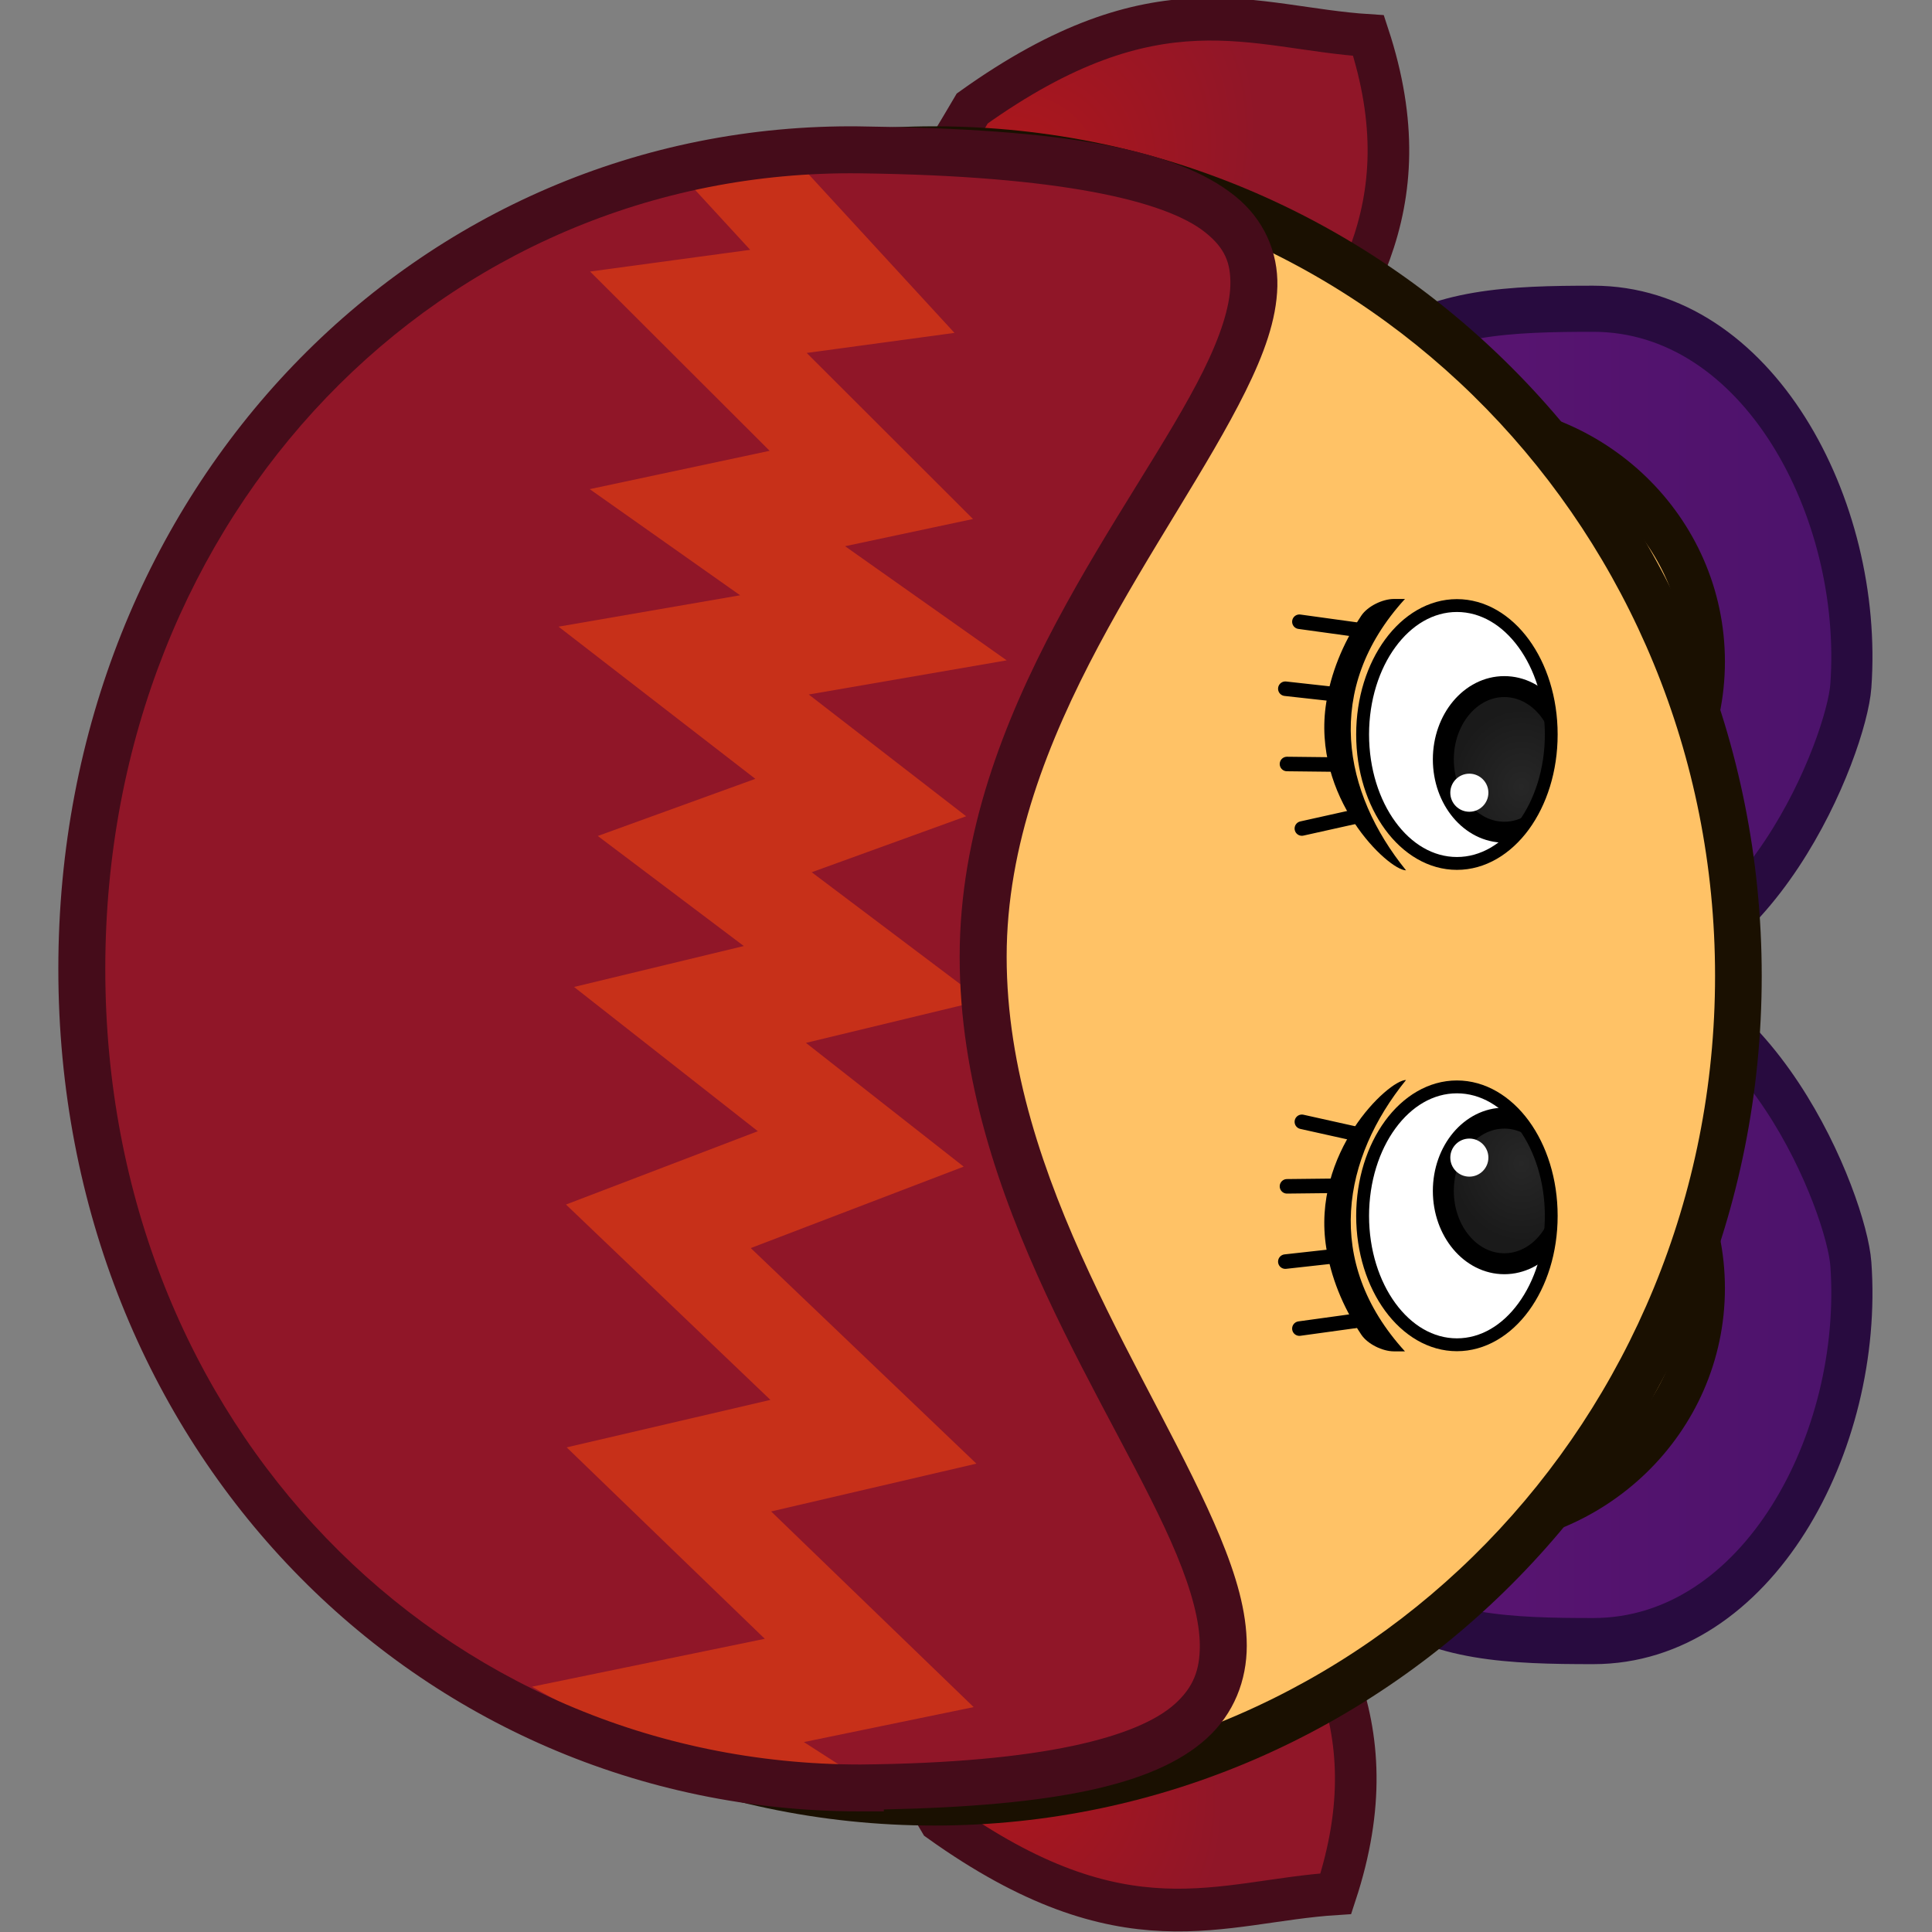 <?xml version="1.0" encoding="UTF-8" standalone="no"?>
<!-- Created with Inkscape (http://www.inkscape.org/) -->

<svg
   width="133.042"
   height="133.042"
   viewBox="0 0 35.201 35.201"
   version="1.1"
   id="svg5"
   inkscape:version="1.4.2 (f4327f4, 2025-05-13)"
   sodipodi:docname="alice_winner_body.svg"
   xml:space="preserve"
   xmlns:inkscape="http://www.inkscape.org/namespaces/inkscape"
   xmlns:sodipodi="http://sodipodi.sourceforge.net/DTD/sodipodi-0.dtd"
   xmlns:xlink="http://www.w3.org/1999/xlink"
   xmlns="http://www.w3.org/2000/svg"
   xmlns:svg="http://www.w3.org/2000/svg"><rect x="0" y="0" width="35.201" height="35.201" fill="#808080" stroke="none"/><sodipodi:namedview
     id="namedview7"
     pagecolor="#505050"
     bordercolor="#ffffff"
     borderopacity="1"
     inkscape:pageshadow="0"
     inkscape:pageopacity="0"
     inkscape:pagecheckerboard="1"
     inkscape:document-units="px"
     showgrid="false"
     units="px"
     inkscape:zoom="4.3893396"
     inkscape:cx="83.042105"
     inkscape:cy="62.082232"
     inkscape:window-width="1920"
     inkscape:window-height="1009"
     inkscape:window-x="-8"
     inkscape:window-y="-8"
     inkscape:window-maximized="1"
     inkscape:current-layer="layer1"
     showguides="false"
     inkscape:showpageshadow="2"
     inkscape:deskcolor="#d1d1d1" /><defs
     id="defs2"><linearGradient
       x1="240"
       y1="150.774"
       x2="240"
       y2="184.714"
       gradientUnits="userSpaceOnUse"
       id="linearGradient16"
       gradientTransform="matrix(0,-0.926,0.902,0,-148.248,234.875)"><stop
         offset="0"
         stop-color="#4d3108"
         id="stop15"
         style="stop-color:#b91717;stop-opacity:1;" /><stop
         offset="1"
         stop-color="#331f00"
         id="stop16"
         style="stop-color:#901628;stop-opacity:1;" /></linearGradient><linearGradient
       id="linearGradient7"
       inkscape:collect="always"><stop
         style="stop-color:#5f1473;stop-opacity:1;"
         offset="0"
         id="stop7" /><stop
         style="stop-color:#4b136b;stop-opacity:1;"
         offset="1"
         id="stop8" /></linearGradient><linearGradient
       x1="240"
       y1="150.774"
       x2="240.115"
       y2="183.769"
       gradientUnits="userSpaceOnUse"
       id="linearGradient10"
       gradientTransform="matrix(0.897,0,0,0.897,21.811,15.399)"><stop
         offset="0"
         stop-color="#331f00"
         id="stop10"
         style="stop-color:#f01041;stop-opacity:1;" /><stop
         offset="1"
         stop-color="#4d3108"
         id="stop9"
         style="stop-color:#7c1122;stop-opacity:1;" /></linearGradient><inkscape:path-effect
       effect="fillet_chamfer"
       id="path-effect1"
       is_visible="true"
       lpeversion="1"
       nodesatellites_param="F,0,0,1,0,1.323,0,1 @ F,0,0,1,0,1.323,0,1 @ F,0,0,1,0,1.323,0,1 @ F,0,0,1,0,1.323,0,1 @ F,0,0,1,0,1.323,0,1 @ F,0,0,1,0,1.323,0,1 @ F,0,0,1,0,1.323,0,1 @ F,0,0,1,0,1.323,0,1 @ F,0,0,1,0,1.323,0,1 @ F,0,0,1,0,1.323,0,1 @ F,0,0,1,0,1.323,0,1 @ F,0,0,1,0,1.323,0,1 @ F,0,0,1,0,1.323,0,1 @ F,0,0,1,0,1.323,0,1 @ F,0,0,1,0,1.323,0,1"
       radius="5"
       unit="px"
       method="auto"
       mode="F"
       chamfer_steps="1"
       flexible="false"
       use_knot_distance="true"
       apply_no_radius="true"
       apply_with_radius="true"
       only_selected="false"
       hide_knots="false" /><linearGradient
       x1="240"
       y1="150.774"
       x2="240.115"
       y2="183.769"
       gradientUnits="userSpaceOnUse"
       id="color-7"
       gradientTransform="matrix(0.897,0,0,0.897,21.811,15.399)"><stop
         offset="0"
         stop-color="#4d3108"
         id="stop13"
         style="stop-color:#141417;stop-opacity:1;" /><stop
         offset="1"
         stop-color="#331f00"
         id="stop14"
         style="stop-color:#1d1d22;stop-opacity:1;" /></linearGradient><linearGradient
       x1="240"
       y1="150.374"
       x2="240"
       y2="186.34"
       gradientUnits="userSpaceOnUse"
       id="color-6"><stop
         offset="0"
         stop-color="#261700"
         id="stop11"
         style="stop-color:#0f0f15;stop-opacity:1;" /><stop
         offset="1"
         stop-color="#0d0800"
         id="stop12"
         style="stop-color:#0f0f15;stop-opacity:1;" /></linearGradient><clipPath
       clipPathUnits="userSpaceOnUse"
       id="clipPath6"><path
         d="M 10.123,37.773 C 0.851,37.314 -9.904,27.144 -12.003,14.252 c -0.121,-0.744 -0.261,-1.959 -0.298,-2.711 -0.72,-14.352 13.495,-23.011 22.425,-23.614 0.732,-0.049 6.489,-0.009 7.138,0.343 l 4.308,5.123 c 0.419,0.228 0.349,0.865 -0.109,0.99 l -4.262,1.169 c -0.472,0.129 -0.554,0.781 -0.13,1.03 l 4.148,2.436 c 0.438,0.257 0.367,0.928 -0.116,1.081 L 15.597,1.847 c -0.487,0.155 -0.564,0.83 -0.124,1.096 l 4.028,2.433 c 0.554,0.335 0.612,1.135 0.112,1.551 l -5.138,4.268 c -0.507,0.421 -0.462,1.23 0.09,1.588 l 5.291,3.437 c 0.539,0.35 0.564,1.148 0.048,1.533 l -6.058,4.523 c -0.368,0.274 -0.203,0.871 0.25,0.906 l 4.673,0.364 c 0.546,0.043 0.809,0.707 0.448,1.129 l -4.787,5.594 c -0.343,0.401 -0.068,1.03 0.452,1.033 l 4.94,0.028 c 0.394,0.002 0.543,0.529 0.213,0.748 -2.249,3.463 -3.323,6.411 -9.912,5.697 z"
         fill="url(#color-7)"
         id="path6"
         style="fill:url(#linearGradient6);stroke:#0b0b0f;stroke-width:1.426;stroke-dasharray:none;stroke-opacity:1"
         inkscape:label="Hair"
         sodipodi:nodetypes="csccccccccccccccccccccccsccc" /></clipPath><linearGradient
       inkscape:collect="always"
       xlink:href="#color-7"
       id="linearGradient6"
       gradientUnits="userSpaceOnUse"
       gradientTransform="matrix(0,-0.926,0.902,0,-148.12,235.088)"
       x1="240"
       y1="150.774"
       x2="240.115"
       y2="183.769" /><linearGradient
       id="linearGradient24"
       inkscape:collect="always"><stop
         style="stop-color:#272727;stop-opacity:1;"
         offset="0"
         id="stop23" /><stop
         style="stop-color:#1a1a1a;stop-opacity:1;"
         offset="1"
         id="stop24" /></linearGradient><clipPath
       clipPathUnits="userSpaceOnUse"
       id="clipPath17"><path
         id="path17"
         style="fill:#ffffff;stroke:#000000;stroke-width:0.292;stroke-opacity:1"
         d="M 26.325,11.369 A 2.147,2.937 0 0 1 24.178,8.433 2.147,2.937 0 0 1 26.325,5.496 2.147,2.937 0 0 1 28.472,8.433 2.147,2.937 0 0 1 26.325,11.369 Z" /></clipPath><radialGradient
       inkscape:collect="always"
       xlink:href="#linearGradient24"
       id="radialGradient16"
       cx="27.787"
       cy="10.137"
       fx="27.787"
       fy="10.137"
       r="1.347"
       gradientTransform="matrix(1.178,0.01,-0.011,1.325,-4.83,-4.083)"
       gradientUnits="userSpaceOnUse" /><clipPath
       clipPathUnits="userSpaceOnUse"
       id="clipPath2"><path
         id="path2-0"
         style="fill:#ffffff;stroke:#000000;stroke-width:0.292;stroke-opacity:1"
         d="M 26.325,11.369 A 2.147,2.937 0 0 1 24.178,8.433 2.147,2.937 0 0 1 26.325,5.496 2.147,2.937 0 0 1 28.472,8.433 2.147,2.937 0 0 1 26.325,11.369 Z" /></clipPath><radialGradient
       inkscape:collect="always"
       xlink:href="#linearGradient24"
       id="radialGradient35"
       gradientUnits="userSpaceOnUse"
       gradientTransform="matrix(1.178,0.01,-0.011,1.325,-4.83,-4.083)"
       cx="27.787"
       cy="10.137"
       fx="27.787"
       fy="10.137"
       r="1.347" /><inkscape:path-effect
       effect="fillet_chamfer"
       id="path-effect25"
       is_visible="true"
       lpeversion="1"
       nodesatellites_param="F,0,0,1,0,2.015,0,1 @ F,0,0,1,0,0.37,0,1 @ F,0,0,1,0,0,0,1 @ F,0,0,1,0,0,0,1 @ F,0,0,1,0,0,0,1 @ F,0,0,1,0,0,0,1 @ F,0,0,1,0,2.104,0,1 @ F,0,0,1,0,0,0,1 @ F,0,0,1,0,0,0,1 @ F,0,0,1,0,0,0,1"
       radius="0"
       unit="px"
       method="auto"
       mode="F"
       chamfer_steps="1"
       flexible="false"
       use_knot_distance="true"
       apply_no_radius="true"
       apply_with_radius="true"
       only_selected="false"
       hide_knots="false" /><inkscape:path-effect
       effect="fillet_chamfer"
       id="path-effect21"
       is_visible="true"
       lpeversion="1"
       nodesatellites_param="F,0,0,1,0,0,0,1 @ F,0,0,1,0,0.468,0,1 @ F,0,0,1,0,4.097,0,1 @ F,0,0,1,0,0,0,1 @ F,0,0,1,0,0,0,1"
       radius="0"
       unit="px"
       method="auto"
       mode="F"
       chamfer_steps="1"
       flexible="false"
       use_knot_distance="true"
       apply_no_radius="true"
       apply_with_radius="true"
       only_selected="false"
       hide_knots="false" /><inkscape:path-effect
       effect="fillet_chamfer"
       id="path-effect7"
       is_visible="true"
       lpeversion="1"
       nodesatellites_param="F,0,0,1,0,0.265,0,1 @ F,0,0,1,0,0.265,0,1 @ F,0,0,1,0,0.265,0,1 @ F,0,0,1,0,0.265,0,1"
       radius="1"
       unit="px"
       method="auto"
       mode="F"
       chamfer_steps="1"
       flexible="false"
       use_knot_distance="true"
       apply_no_radius="true"
       apply_with_radius="true"
       only_selected="false"
       hide_knots="false" /><inkscape:path-effect
       effect="fillet_chamfer"
       id="path-effect6"
       is_visible="true"
       lpeversion="1"
       nodesatellites_param="F,0,0,1,0,0.794,0,1 @ F,0,0,1,0,0.794,0,1 @ F,0,0,1,0,0.794,0,1 @ F,0,0,1,0,0,0,1"
       radius="3"
       unit="px"
       method="auto"
       mode="F"
       chamfer_steps="1"
       flexible="false"
       use_knot_distance="true"
       apply_no_radius="true"
       apply_with_radius="true"
       only_selected="false"
       hide_knots="false" /><linearGradient
       x1="240"
       y1="150.774"
       x2="240"
       y2="184.714"
       gradientUnits="userSpaceOnUse"
       id="color-7-2"
       gradientTransform="matrix(0,-0.926,0.902,0,-148.248,234.875)"><stop
         offset="0"
         stop-color="#4d3108"
         id="stop13-4" /><stop
         offset="1"
         stop-color="#331f00"
         id="stop14-5" /></linearGradient><linearGradient
       x1="240"
       y1="150.374"
       x2="240"
       y2="186.34"
       gradientUnits="userSpaceOnUse"
       id="color-6-5"><stop
         offset="0"
         stop-color="#261700"
         id="stop11-1" /><stop
         offset="1"
         stop-color="#0d0800"
         id="stop12-7" /></linearGradient><clipPath
       clipPathUnits="userSpaceOnUse"
       id="clipPath8"><path
         id="path9"
         style="fill:#ffffff;stroke:#000000;stroke-width:0.292;stroke-opacity:1"
         d="M 26.325,11.369 A 2.147,2.937 0 0 1 24.178,8.433 2.147,2.937 0 0 1 26.325,5.496 2.147,2.937 0 0 1 28.472,8.433 2.147,2.937 0 0 1 26.325,11.369 Z" /></clipPath><clipPath
       clipPathUnits="userSpaceOnUse"
       id="clipPath17-1"><path
         id="path17-1"
         style="fill:#ffffff;stroke:#000000;stroke-width:0.292;stroke-opacity:1"
         d="M 26.325,11.369 A 2.147,2.937 0 0 1 24.178,8.433 2.147,2.937 0 0 1 26.325,5.496 2.147,2.937 0 0 1 28.472,8.433 2.147,2.937 0 0 1 26.325,11.369 Z" /></clipPath><clipPath
       clipPathUnits="userSpaceOnUse"
       id="clipPath17-4"><path
         id="path17-8"
         style="fill:#ffffff;stroke:#000000;stroke-width:0.292;stroke-opacity:1"
         d="M 26.325,11.369 A 2.147,2.937 0 0 1 24.178,8.433 2.147,2.937 0 0 1 26.325,5.496 2.147,2.937 0 0 1 28.472,8.433 2.147,2.937 0 0 1 26.325,11.369 Z" /></clipPath><clipPath
       clipPathUnits="userSpaceOnUse"
       id="clipPath2-5"><path
         id="path2-2"
         style="fill:#ffffff;stroke:#000000;stroke-width:0.292;stroke-opacity:1"
         d="M 26.325,11.369 A 2.147,2.937 0 0 1 24.178,8.433 2.147,2.937 0 0 1 26.325,5.496 2.147,2.937 0 0 1 28.472,8.433 2.147,2.937 0 0 1 26.325,11.369 Z" /></clipPath><radialGradient
       inkscape:collect="always"
       xlink:href="#linearGradient16"
       id="radialGradient37"
       cx="25.883"
       cy="53.308"
       fx="25.883"
       fy="53.308"
       r="8.137"
       gradientTransform="matrix(0.697,0.691,-1.017,1.081,250.54,100.47)"
       gradientUnits="userSpaceOnUse" /><radialGradient
       inkscape:collect="always"
       xlink:href="#linearGradient16"
       id="radialGradient38"
       gradientUnits="userSpaceOnUse"
       gradientTransform="matrix(-0.697,0.691,1.017,1.081,225.31,101.57)"
       cx="25.883"
       cy="53.308"
       fx="25.883"
       fy="53.308"
       r="8.137" /><clipPath
       clipPathUnits="userSpaceOnUse"
       id="clipPath40"><path
         d="m 11.324,37.559 c -13.057,0 -23.642,-10.623 -23.642,-24.871 0,-14.248 10.586,-25.032 23.642,-24.871 24.507,0.301 3.729,10.253 3.729,24.5 0,14.248 18.669,25.041 -3.729,25.242 z"
         fill="url(#color-7)"
         id="path40"
         style="fill:url(#linearGradient40);stroke:url(#linearGradient41);stroke-width:1.426;stroke-dasharray:none;stroke-opacity:1"
         inkscape:label="Hair"
         sodipodi:nodetypes="cssscc" /></clipPath><linearGradient
       inkscape:collect="always"
       xlink:href="#color-7-2"
       id="linearGradient40"
       gradientUnits="userSpaceOnUse"
       gradientTransform="matrix(0,-0.926,0.902,0,-148.248,234.875)"
       x1="240"
       y1="150.774"
       x2="240"
       y2="184.714" /><linearGradient
       inkscape:collect="always"
       xlink:href="#color-6-5"
       id="linearGradient41"
       gradientUnits="userSpaceOnUse"
       gradientTransform="matrix(0,-0.926,0.902,0,-148.248,234.875)"
       x1="213.135"
       y1="167.744"
       x2="266.865"
       y2="167.744" /><linearGradient
       inkscape:collect="always"
       xlink:href="#linearGradient16"
       id="linearGradient43"
       x1="-12.318"
       y1="12.687"
       x2="23.274"
       y2="12.687"
       gradientUnits="userSpaceOnUse" /><linearGradient
       inkscape:collect="always"
       xlink:href="#linearGradient7"
       id="linearGradient8"
       x1="186.967"
       y1="247.457"
       x2="205.136"
       y2="247.457"
       gradientUnits="userSpaceOnUse" /><linearGradient
       inkscape:collect="always"
       xlink:href="#linearGradient7"
       id="linearGradient11"
       gradientUnits="userSpaceOnUse"
       x1="186.967"
       y1="247.457"
       x2="205.136"
       y2="247.457" /></defs><g
     inkscape:label="Layer 1"
     inkscape:groupmode="layer"
     id="layer1"
     transform="matrix(0.6,0,0,0.6,8.868,10.059)"><g
       id="g2"
       inkscape:label="body"
       transform="matrix(0,-1.032,1.005,0,-163.594,257.594)"><g
         id="g3"
         style="fill:#5f1473;fill-opacity:1"
         transform="matrix(1.084,0,0,0.993,-17.622,15.639)"><g
           id="ellipse5"
           style="opacity:1"
           transform="matrix(0,1,1,0,-3.503,-14.791)"><path
             style="baseline-shift:baseline;display:inline;overflow:visible;fill:url(#linearGradient8);stroke:#280b3f;stroke-width:1.252;stroke-dasharray:none;stroke-opacity:1;enable-background:accumulate;stop-color:#000000;stop-opacity:1"
             d="m 204.478,246.391 c 0.389,4.822 -2.842,10.238 -7.838,10.238 -4.996,0 -9.124,-0.288 -9.046,-9.07 0.101,-11.297 4.05,-9.07 9.046,-9.07 4.996,0 7.71,6.308 7.838,7.902 z"
             id="path5"
             sodipodi:nodetypes="sssss" /><ellipse
             style="fill:#ffc266;fill-opacity:1;stroke:#1a1001;stroke-width:1.252;stroke-dasharray:none;stroke-opacity:1"
             id="path8"
             cx="192.574"
             cy="-247.051"
             transform="scale(1,-1)"
             rx="7.446"
             ry="6.423" /></g><g
           id="g10"
           style="opacity:1"
           transform="rotate(90,244.19,229.399)"><path
             style="baseline-shift:baseline;display:inline;overflow:visible;fill:url(#linearGradient11);stroke:#280b3f;stroke-width:1.252;stroke-dasharray:none;stroke-opacity:1;enable-background:accumulate;stop-color:#000000;stop-opacity:1"
             d="m 204.478,246.391 c 0.389,4.822 -2.842,10.238 -7.838,10.238 -4.996,0 -9.124,-0.288 -9.046,-9.07 0.101,-11.297 4.05,-9.07 9.046,-9.07 4.996,0 7.71,6.308 7.838,7.902 z"
             id="path10"
             sodipodi:nodetypes="sssss" /><ellipse
             style="fill:#ffc266;fill-opacity:1;stroke:#1a1001;stroke-width:1.252;stroke-dasharray:none;stroke-opacity:1"
             id="ellipse10"
             cx="192.574"
             cy="-247.051"
             transform="scale(1,-1)"
             rx="7.446"
             ry="6.423" /></g></g><g
         id="g38"
         transform="matrix(0.898,0,0,0.898,23.811,17.659)"><path
           style="fill:url(#radialGradient38);stroke:#450c1a;stroke-width:1.4;stroke-linecap:round;stroke-dasharray:none;stroke-opacity:1"
           d="m 253.557,175.528 c 6.299,-1.868 9.194,0.479 12.422,2.414 4.346,6.249 2.633,9.417 2.39,13.333 -5.736,1.936 -9.011,-0.686 -12.545,-3.265 -2.444,-3.026 -3.105,-7.25 -2.266,-12.482 z"
           id="path37"
           sodipodi:nodetypes="cccccc"
           transform="translate(-1.4807782e-6)" /><path
           style="fill:url(#radialGradient37);stroke:#450c1a;stroke-width:1.4;stroke-linecap:round;stroke-dasharray:none;stroke-opacity:1"
           d="m 222.293,174.429 c -6.299,-1.868 -9.194,0.479 -12.422,2.414 -4.346,6.249 -2.633,9.417 -2.39,13.333 5.736,1.936 9.011,-0.686 12.545,-3.265 2.444,-3.026 3.105,-7.25 2.266,-12.482 z"
           id="path36"
           sodipodi:nodetypes="cccccc"
           transform="translate(-1.4807782e-6)" /></g><path
         style="fill:#ffc266"
         d="m 212.839,176.304 c 0,-13.418 10.877,-24.296 24.296,-24.296 13.418,0 24.296,10.877 24.296,24.296 0,13.418 -10.877,24.296 -24.296,24.296 -13.418,0 -24.296,-10.877 -24.296,-24.296 z"
         id="path1"
         inkscape:label="Skin"
         transform="translate(-1.4807782e-6)" /><path
         style="fill:#1a1001"
         d="m 237.135,151.305 c -13.799,0 -25,11.201 -25,25 0,13.799 11.201,25 25,25 13.799,0 25,-11.201 25,-25 0,-13.799 -11.201,-25 -25,-25 z m 0,1.408 c 13.037,0 23.592,10.554 23.592,23.592 0,13.037 -10.554,23.59 -23.592,23.59 -13.037,0 -23.59,-10.552 -23.59,-23.59 0,-13.037 10.552,-23.592 23.59,-23.592 z"
         id="path2"
         inkscape:label="Skin Line"
         transform="translate(-1.4807782e-6)" /><g
         id="g37"><path
           style="baseline-shift:baseline;display:inline;overflow:visible;opacity:1;vector-effect:none;fill:url(#linearGradient43);stroke:none;stroke-opacity:1;enable-background:accumulate;stop-color:#000000;stop-opacity:1"
           d="m 11.324,37.559 c -13.057,0 -23.642,-10.623 -23.642,-24.871 0,-14.248 10.586,-25.032 23.642,-24.871 24.507,0.301 3.729,10.253 3.729,24.5 0,14.248 18.669,25.041 -3.729,25.242 z"
           id="path41"
           sodipodi:nodetypes="cssssc"
           transform="matrix(0,0.995,-0.969,0,249.637,162.802)" /><path
           style="baseline-shift:baseline;display:inline;overflow:visible;opacity:1;vector-effect:none;fill:#c73019;fill-opacity:1;stroke-width:0.757;enable-background:accumulate;stop-color:#000000;stop-opacity:1"
           d="m 5.459,-14.364 -1.447,2.651 2.36,2.566 -4.862,0.659 L 6.963,-3.044 1.499,-1.88 6.066,1.343 0.552,2.296 4.186,5.106 6.528,6.917 1.744,8.652 6.178,11.994 1.023,13.237 6.604,17.617 0.778,19.844 6.986,25.776 0.799,27.218 6.815,33.031 -0.323,34.5 9.688,40.925 10.669,37.879 8.002,36.167 13.158,35.105 7.008,29.164 13.241,27.712 6.389,21.166 12.855,18.693 8.065,14.935 13.408,13.646 8.24,9.753 12.93,8.053 8.15,4.356 14.161,3.319 9.253,-0.147 13.138,-0.973 8.088,-6.016 12.575,-6.625 Z"
           id="path38"
           transform="matrix(0,0.995,-0.969,0,249.637,164.401)"
           clip-path="url(#clipPath40)"
           sodipodi:nodetypes="cccccccccccccccccccccccccccccccccccccc" /><path
           style="baseline-shift:baseline;display:inline;overflow:visible;opacity:1;vector-effect:none;fill:#450c1a;fill-opacity:1;enable-background:accumulate;stop-color:#000000;stop-opacity:1"
           d="M 11.332,-12.896 C -2.121,-13.062 -13.031,-1.913 -13.031,12.688 c 0,14.601 10.912,25.584 24.355,25.584 h 0.006 0.707 v -0.059 c 5.116,-0.108 8.204,-0.713 9.797,-2.15 0.84,-0.758 1.225,-1.774 1.225,-2.822 -2.89e-4,-1.048 -0.328,-2.139 -0.812,-3.309 -1.939,-4.677 -6.48,-10.803 -6.48,-17.615 0,-6.777 5.034,-12.683 7.252,-17.164 0.554,-1.12 0.944,-2.165 0.969,-3.191 0.025,-1.026 -0.398,-2.033 -1.295,-2.75 -1.794,-1.434 -5.183,-2.031 -11.359,-2.107 z m -0.018,1.426 c 6.077,0.075 9.284,0.833 10.486,1.795 0.601,0.481 0.776,0.933 0.76,1.604 -0.016,0.671 -0.309,1.561 -0.82,2.594 -2.045,4.132 -7.4,10.325 -7.4,17.795 0,7.435 4.794,13.83 6.59,18.162 0.449,1.083 0.703,2.024 0.703,2.762 2.04e-4,0.737 -0.195,1.259 -0.754,1.764 -1.118,1.008 -4.02,1.791 -9.555,1.842 h -0.008 C -1.35,36.841 -11.605,26.579 -11.605,12.688 c 0,-13.895 10.261,-24.314 22.92,-24.158 z"
           id="path42"
           transform="matrix(0,0.995,-0.969,0,249.637,162.802)"
           sodipodi:nodetypes="ssscccssssssssscssssssscsscc" /></g></g><g
       id="g20"
       inkscape:label="Face"
       transform="matrix(0,-1.032,1.005,0,-163.732,257.594)"><g
         id="g38-4"
         inkscape:label="Eyes"
         transform="matrix(0.721,0,0,0.721,64.124,52.673)"><g
           id="g35"
           transform="matrix(0,1.841,1.792,0,215.057,145.101)"
           inkscape:label="Eye 1"><path
             style="baseline-shift:baseline;display:inline;overflow:visible;opacity:1;vector-effect:none;fill:#ffffff;enable-background:accumulate;stop-color:#000000;stop-opacity:1"
             d="m 11.369,-26.325 a 2.937,2.147 0 0 1 -2.937,2.147 2.937,2.147 0 0 1 -2.937,-2.147 2.937,2.147 0 0 1 2.937,-2.147 2.937,2.147 0 0 1 2.937,2.147 z"
             id="path27"
             transform="rotate(90)"
             inkscape:label="Eye" /><ellipse
             style="fill:url(#radialGradient35);stroke:#000000;stroke-width:0.477;stroke-linecap:butt;stroke-dasharray:none;stroke-opacity:1"
             id="ellipse27"
             cx="27.403"
             cy="9"
             rx="1.388"
             ry="1.658"
             clip-path="url(#clipPath17)"
             inkscape:label="Pupil" /><path
             style="baseline-shift:baseline;display:inline;overflow:visible;opacity:1;vector-effect:none;enable-background:accumulate;stop-color:#000000;stop-opacity:1"
             d="m 8.432,-28.617 c -0.84,-10e-7 -1.602,0.247 -2.162,0.656 -0.56,0.409 -0.92,0.99 -0.92,1.637 -1e-7,0.647 0.36,1.225 0.92,1.635 0.56,0.409 1.322,0.658 2.162,0.658 0.84,0 1.604,-0.249 2.164,-0.658 0.56,-0.409 0.92,-0.988 0.92,-1.635 0,-0.647 -0.36,-1.227 -0.92,-1.637 -0.56,-0.409 -1.324,-0.656 -2.164,-0.656 z m 0,0.291 c 0.782,0 1.489,0.234 1.992,0.602 0.503,0.368 0.799,0.861 0.799,1.4 0,0.539 -0.296,1.033 -0.799,1.4 -0.503,0.368 -1.21,0.6 -1.992,0.6 -0.782,0 -1.487,-0.232 -1.99,-0.6 -0.503,-0.368 -0.799,-0.861 -0.799,-1.4 -10e-8,-0.539 0.296,-1.033 0.799,-1.4 0.503,-0.368 1.208,-0.602 1.99,-0.602 z"
             id="path28"
             transform="rotate(90)"
             inkscape:label="Border" /><g
             id="g34"><path
               style="baseline-shift:baseline;display:inline;overflow:visible;opacity:1;vector-effect:none;enable-background:accumulate;stop-color:#000000;stop-opacity:1"
               d="m 25.141,5.346 -0.253,6.849e-4 c -0.258,6.987e-4 -0.598,0.166 -0.741,0.381 -0.44,0.663 -0.693,1.329 -0.797,1.977 -0.347,2.17 1.418,3.824 1.816,3.822 -1.428,-1.762 -1.902,-4.121 -0.025,-6.18 z"
               id="path29"
               inkscape:label="eyebrow"
               sodipodi:nodetypes="ccccccc" /><g
               id="g33"
               transform="matrix(0.75,0,0,0.75,4.269,4.23)"><path
                 style="fill:none;stroke:#000000;stroke-width:0.441;stroke-linecap:round;stroke-dasharray:none;stroke-opacity:1"
                 d="M 26.568,2.448 24.626,2.18"
                 id="path30"
                 sodipodi:nodetypes="cc" /><path
                 style="fill:none;stroke:#000000;stroke-width:0.441;stroke-linecap:round;stroke-dasharray:none;stroke-opacity:1"
                 d="M 25.94,4.407 24.199,4.214"
                 id="path31"
                 sodipodi:nodetypes="cc" /><path
                 style="fill:none;stroke:#000000;stroke-width:0.441;stroke-linecap:round;stroke-dasharray:none;stroke-opacity:1"
                 d="M 25.79,6.517 24.249,6.5"
                 id="path32"
                 sodipodi:nodetypes="cc" /><path
                 style="fill:none;stroke:#000000;stroke-width:0.441;stroke-linecap:round;stroke-dasharray:none;stroke-opacity:1"
                 d="M 26.317,8.099 24.701,8.459"
                 id="path33"
                 sodipodi:nodetypes="cc" /></g></g><ellipse
             style="fill:#ffffff;fill-opacity:1;stroke-width:0.4"
             id="ellipse34"
             cx="29.784"
             cy="7.372"
             rx="0.578"
             ry="0.578"
             transform="matrix(0.75,0,0,0.75,4.269,4.23)"
             inkscape:label="Light" /></g><g
           id="g26"
           transform="matrix(0,1.841,-1.792,0,264.925,145.101)"
           inkscape:label="Eye 1"><path
             style="baseline-shift:baseline;display:inline;overflow:visible;opacity:1;vector-effect:none;fill:#ffffff;enable-background:accumulate;stop-color:#000000;stop-opacity:1"
             d="m 11.369,-26.325 a 2.937,2.147 0 0 1 -2.937,2.147 2.937,2.147 0 0 1 -2.937,-2.147 2.937,2.147 0 0 1 2.937,-2.147 2.937,2.147 0 0 1 2.937,2.147 z"
             id="path18"
             transform="rotate(90)"
             inkscape:label="Eye" /><ellipse
             style="fill:url(#radialGradient16);stroke:#000000;stroke-width:0.477;stroke-linecap:butt;stroke-dasharray:none;stroke-opacity:1"
             id="ellipse18"
             cx="27.403"
             cy="9"
             rx="1.388"
             ry="1.658"
             clip-path="url(#clipPath17)"
             inkscape:label="Pupil" /><path
             style="baseline-shift:baseline;display:inline;overflow:visible;opacity:1;vector-effect:none;enable-background:accumulate;stop-color:#000000;stop-opacity:1"
             d="m 8.432,-28.617 c -0.84,-10e-7 -1.602,0.247 -2.162,0.656 -0.56,0.409 -0.92,0.99 -0.92,1.637 -1e-7,0.647 0.36,1.225 0.92,1.635 0.56,0.409 1.322,0.658 2.162,0.658 0.84,0 1.604,-0.249 2.164,-0.658 0.56,-0.409 0.92,-0.988 0.92,-1.635 0,-0.647 -0.36,-1.227 -0.92,-1.637 -0.56,-0.409 -1.324,-0.656 -2.164,-0.656 z m 0,0.291 c 0.782,0 1.489,0.234 1.992,0.602 0.503,0.368 0.799,0.861 0.799,1.4 0,0.539 -0.296,1.033 -0.799,1.4 -0.503,0.368 -1.21,0.6 -1.992,0.6 -0.782,0 -1.487,-0.232 -1.99,-0.6 -0.503,-0.368 -0.799,-0.861 -0.799,-1.4 -10e-8,-0.539 0.296,-1.033 0.799,-1.4 0.503,-0.368 1.208,-0.602 1.99,-0.602 z"
             id="path19"
             transform="rotate(90)"
             inkscape:label="Border" /><g
             id="g27"><path
               style="baseline-shift:baseline;display:inline;overflow:visible;opacity:1;vector-effect:none;enable-background:accumulate;stop-color:#000000;stop-opacity:1"
               d="m 25.141,5.346 -0.253,6.849e-4 c -0.258,6.987e-4 -0.598,0.166 -0.741,0.381 -0.44,0.663 -0.693,1.329 -0.797,1.977 -0.347,2.17 1.418,3.824 1.816,3.822 -1.428,-1.762 -1.902,-4.121 -0.025,-6.18 z"
               id="path21"
               inkscape:label="eyebrow"
               sodipodi:nodetypes="ccccccc" /><g
               id="g25"
               transform="matrix(0.75,0,0,0.75,4.269,4.23)"><path
                 style="fill:none;stroke:#000000;stroke-width:0.441;stroke-linecap:round;stroke-dasharray:none;stroke-opacity:1"
                 d="M 26.568,2.448 24.626,2.18"
                 id="path22"
                 sodipodi:nodetypes="cc" /><path
                 style="fill:none;stroke:#000000;stroke-width:0.441;stroke-linecap:round;stroke-dasharray:none;stroke-opacity:1"
                 d="M 25.94,4.407 24.199,4.214"
                 id="path23"
                 sodipodi:nodetypes="cc" /><path
                 style="fill:none;stroke:#000000;stroke-width:0.441;stroke-linecap:round;stroke-dasharray:none;stroke-opacity:1"
                 d="M 25.79,6.517 24.249,6.5"
                 id="path24"
                 sodipodi:nodetypes="cc" /><path
                 style="fill:none;stroke:#000000;stroke-width:0.441;stroke-linecap:round;stroke-dasharray:none;stroke-opacity:1"
                 d="M 26.317,8.099 24.701,8.459"
                 id="path25"
                 sodipodi:nodetypes="cc" /></g></g><ellipse
             style="fill:#ffffff;fill-opacity:1;stroke-width:0.4"
             id="ellipse21"
             cx="29.784"
             cy="7.372"
             rx="0.578"
             ry="0.578"
             transform="matrix(0.75,0,0,0.75,4.269,4.23)"
             inkscape:label="Light" /></g></g></g></g></svg>
